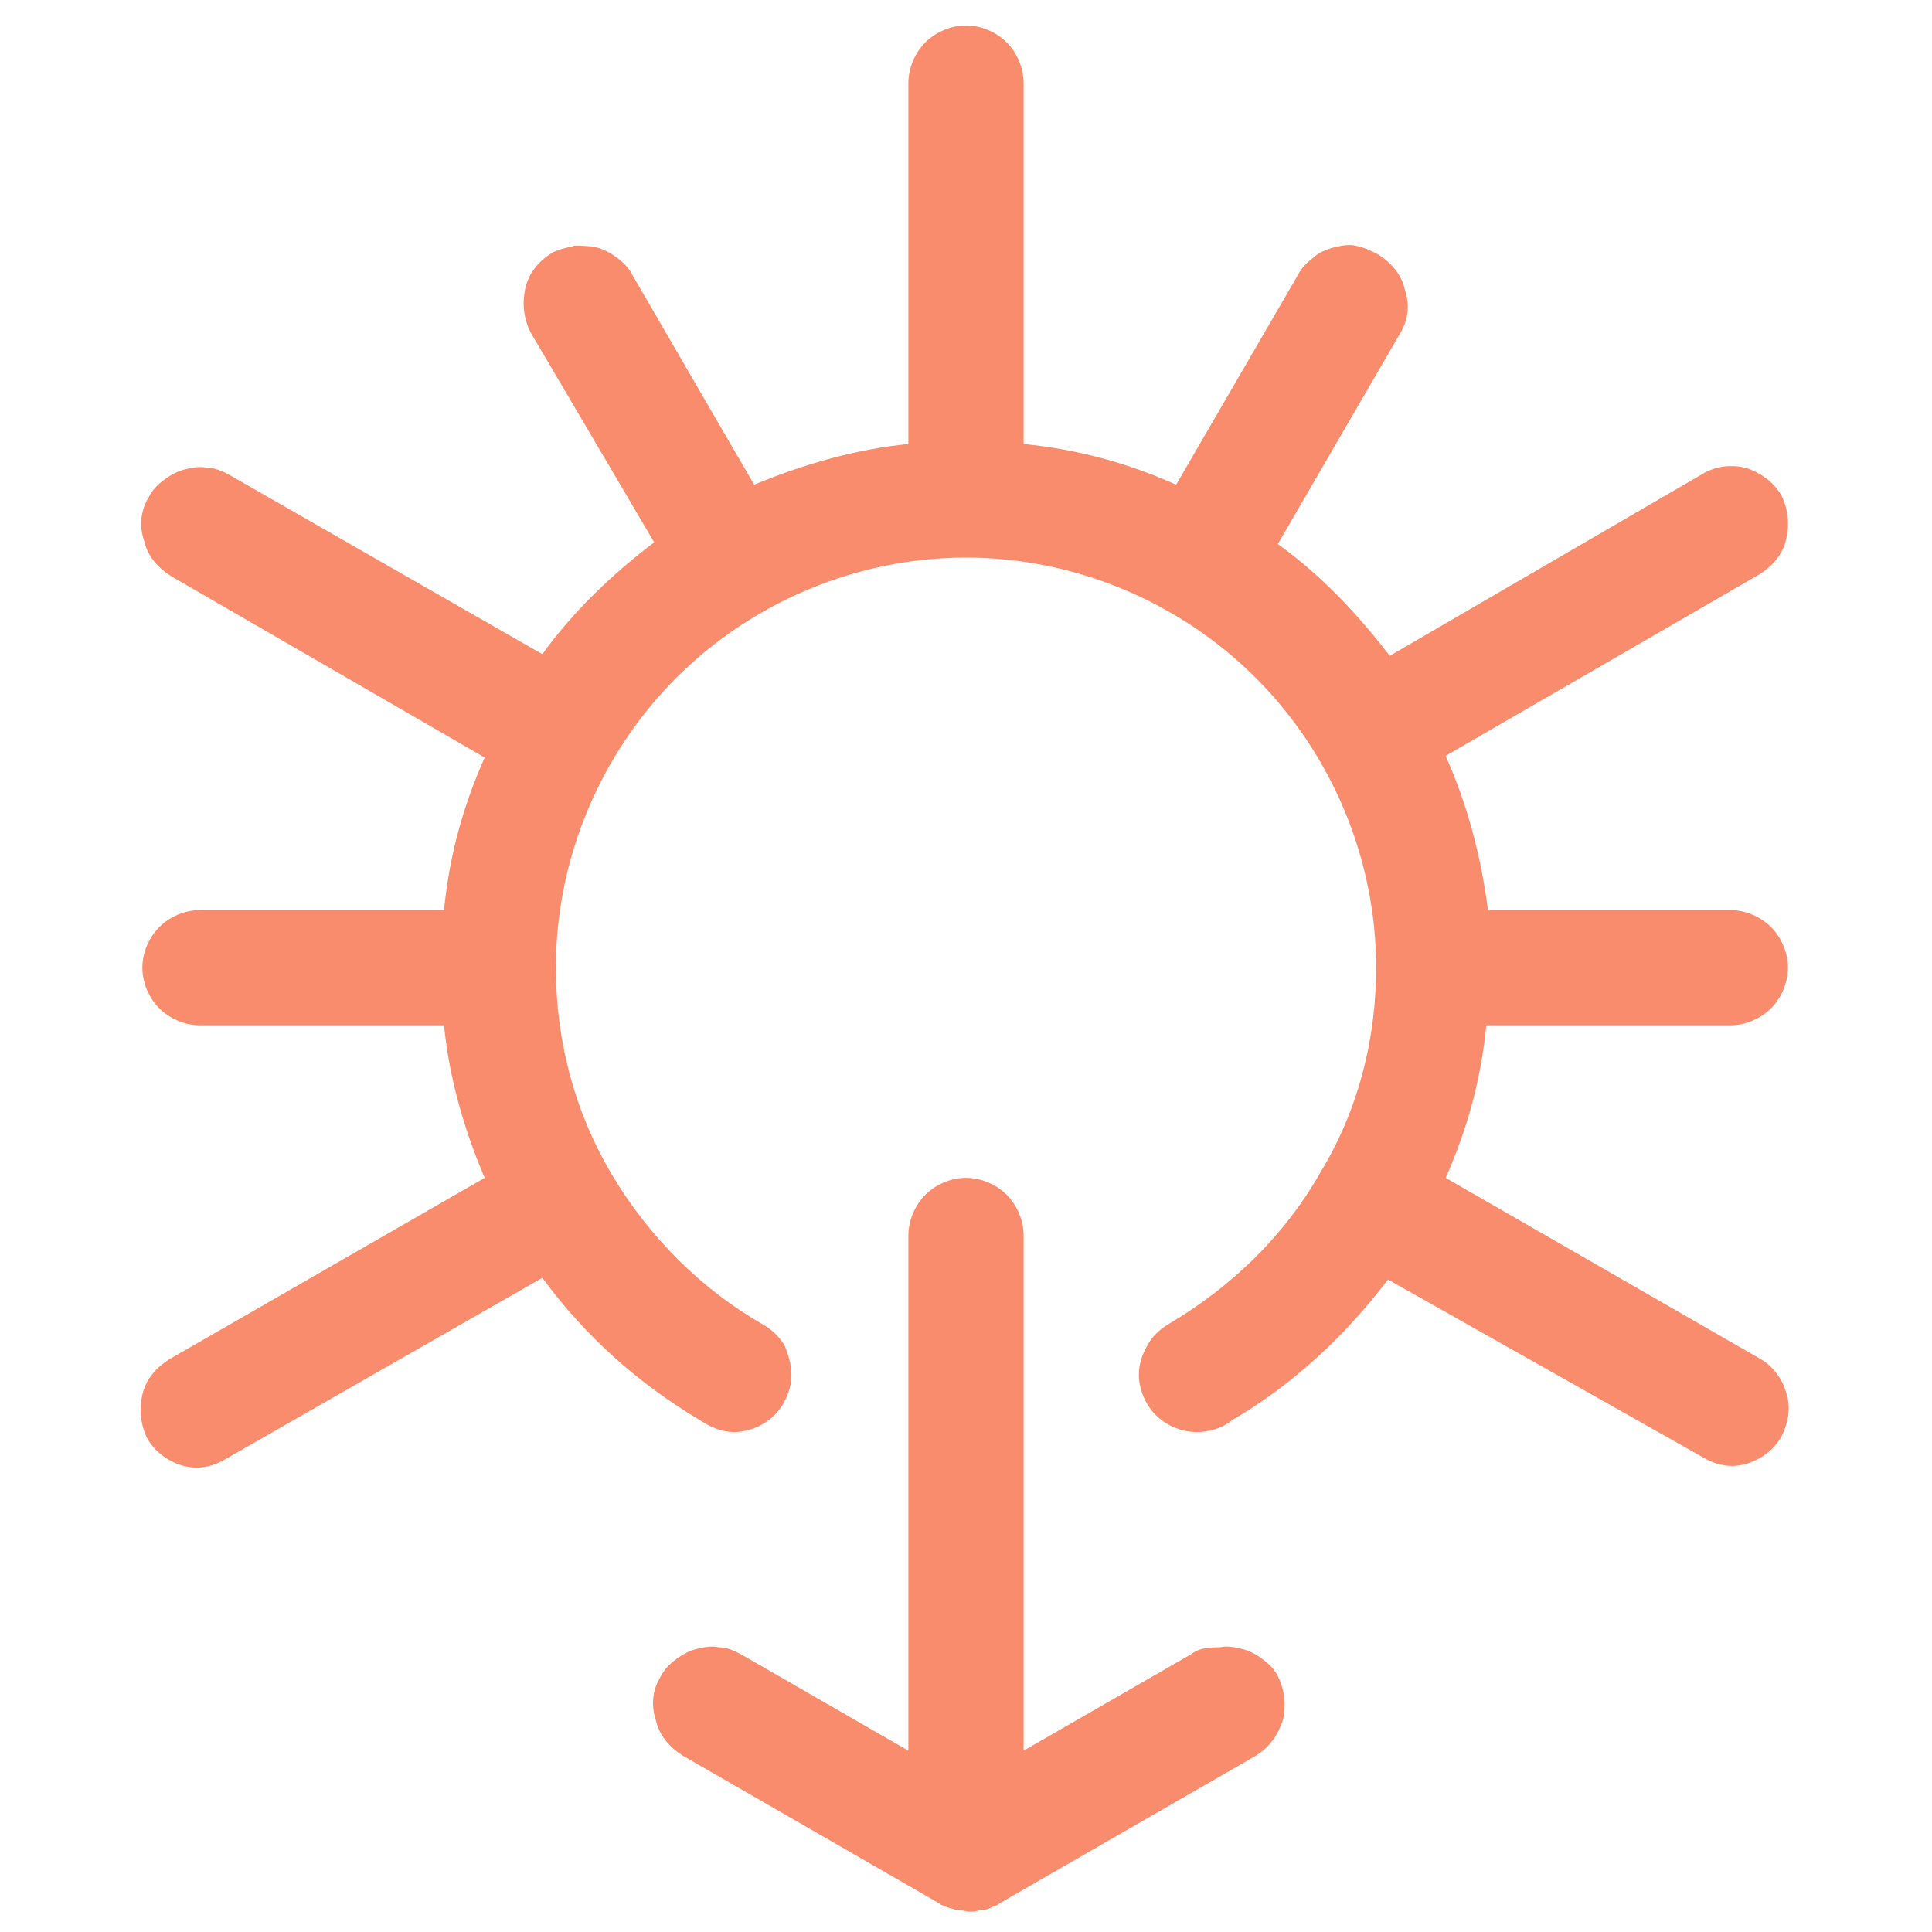 <?xml version="1.0" encoding="utf-8"?>
<!-- Generator: Adobe Illustrator 26.5.0, SVG Export Plug-In . SVG Version: 6.00 Build 0)  -->
<svg version="1.1" id="sun" xmlns="http://www.w3.org/2000/svg" xmlns:xlink="http://www.w3.org/1999/xlink" x="0px" y="0px"
	 viewBox="0 0 114 114" enable-background="new 0 0 114 114" xml:space="preserve">
<path fill="#FA8C6E" d="M70.3,97.6l-9.9,5.7V72.9c0-0.9-0.4-1.8-1-2.4c-0.6-0.6-1.5-1-2.4-1c-0.9,0-1.8,0.4-2.4,1
	c-0.6,0.6-1,1.5-1,2.4v30.4l-9.9-5.7c-0.4-0.2-0.8-0.4-1.3-0.4c-0.4-0.1-0.9,0-1.3,0.1c-0.4,0.1-0.8,0.3-1.2,0.6
	c-0.4,0.3-0.7,0.6-0.9,1c-0.5,0.8-0.6,1.7-0.3,2.6c0.2,0.9,0.8,1.6,1.6,2.1l15.1,8.7c0.1,0.1,0.2,0.1,0.3,0.2h0.1
	c0.2,0.1,0.4,0.1,0.6,0.2h0.2c0.2,0,0.4,0.1,0.6,0.1c0.2,0,0.4,0,0.6-0.1h0.2c0.2,0,0.4-0.1,0.6-0.2h0.1c0.1-0.1,0.2-0.1,0.3-0.2
	l15.1-8.7c0.8-0.5,1.3-1.2,1.6-2.1c0.2-0.9,0.1-1.8-0.3-2.6c-0.2-0.4-0.5-0.7-0.9-1c-0.4-0.3-0.8-0.5-1.2-0.6
	c-0.4-0.1-0.9-0.2-1.3-0.1C71.1,97.2,70.7,97.3,70.3,97.6z"/>
<path fill="#FA8C6E" d="M103.9,80.2L85.3,69.5c1.3-2.9,2.1-5.9,2.4-9h14.4c0.9,0,1.8-0.4,2.4-1c0.6-0.6,1-1.5,1-2.4
	c0-0.9-0.4-1.8-1-2.4c-0.6-0.6-1.5-1-2.4-1H87.8c-0.4-3.1-1.2-6.2-2.5-9.1l18.5-10.7c0.8-0.5,1.4-1.2,1.6-2.1
	c0.2-0.9,0.1-1.8-0.3-2.6c-0.5-0.8-1.2-1.3-2.1-1.6c-0.9-0.2-1.8-0.1-2.6,0.4L82,38.7c-1.9-2.5-4.1-4.8-6.6-6.6l7.2-12.4
	c0.5-0.8,0.6-1.7,0.3-2.6c-0.2-0.9-0.8-1.6-1.6-2.1c-0.4-0.2-0.8-0.4-1.3-0.5c-0.4-0.1-0.9,0-1.3,0.1s-0.9,0.3-1.2,0.6
	c-0.4,0.3-0.7,0.6-0.9,1l-7.2,12.4c-2.9-1.3-5.9-2.1-9-2.4V4.9c0-0.9-0.4-1.8-1-2.4c-0.6-0.6-1.5-1-2.4-1s-1.8,0.4-2.4,1
	c-0.6,0.6-1,1.5-1,2.4v21.3c-3.1,0.3-6.2,1.2-9.1,2.4l-7.2-12.4c-0.2-0.4-0.5-0.7-0.9-1c-0.4-0.3-0.8-0.5-1.2-0.6
	c-0.4-0.1-0.9-0.1-1.3-0.1c-0.4,0.1-0.9,0.2-1.3,0.4c-0.8,0.5-1.4,1.2-1.6,2.1c-0.2,0.9-0.1,1.8,0.3,2.6L38.6,32
	c-2.5,1.9-4.8,4.1-6.6,6.6L13.5,28c-0.4-0.2-0.8-0.4-1.3-0.4c-0.4-0.1-0.9,0-1.3,0.1c-0.4,0.1-0.8,0.3-1.2,0.6
	c-0.4,0.3-0.7,0.6-0.9,1c-0.5,0.8-0.6,1.7-0.3,2.6c0.2,0.9,0.8,1.6,1.6,2.1l18.5,10.7c-1.3,2.9-2.1,5.9-2.4,9H11.8
	c-0.9,0-1.8,0.4-2.4,1c-0.6,0.6-1,1.5-1,2.4c0,0.9,0.4,1.8,1,2.4c0.6,0.6,1.5,1,2.4,1h14.4c0.3,3.1,1.2,6.2,2.4,9L10,80.2
	c-0.8,0.5-1.4,1.2-1.6,2.1c-0.2,0.9-0.1,1.8,0.3,2.6c0.3,0.5,0.7,0.9,1.2,1.2c0.5,0.3,1.1,0.5,1.7,0.5c0.6,0,1.2-0.2,1.7-0.5
	L32,75.4c2.5,3.4,5.6,6.2,9.3,8.4c0.6,0.4,1.3,0.7,2,0.7c0.9,0,1.8-0.4,2.4-1c0.6-0.6,1-1.5,1-2.4c0-0.6-0.2-1.2-0.4-1.7
	c-0.3-0.5-0.7-0.9-1.2-1.2c-3.7-2.1-6.8-5.2-9-8.9c-2.2-3.7-3.3-7.9-3.3-12.2c0-6.4,2.6-12.6,7.1-17.1c4.5-4.5,10.7-7.1,17.1-7.1
	c6.4,0,12.6,2.6,17.1,7.1c4.5,4.5,7.1,10.7,7.1,17.1c0,4.3-1.1,8.5-3.3,12.1c-2.1,3.7-5.2,6.7-8.9,8.9c-0.5,0.3-1,0.7-1.3,1.3
	c-0.3,0.5-0.5,1.1-0.5,1.7c0,0.9,0.4,1.8,1,2.4c0.6,0.6,1.5,1,2.4,1c0.7,0,1.5-0.2,2.1-0.7c3.6-2.1,6.7-5,9.2-8.3L100.5,86
	c0.5,0.3,1.1,0.5,1.7,0.5c0.6,0,1.2-0.2,1.7-0.5c0.5-0.3,0.9-0.7,1.2-1.2c0.4-0.8,0.6-1.7,0.3-2.6C105.2,81.4,104.6,80.6,103.9,80.2
	z"/>
</svg>
